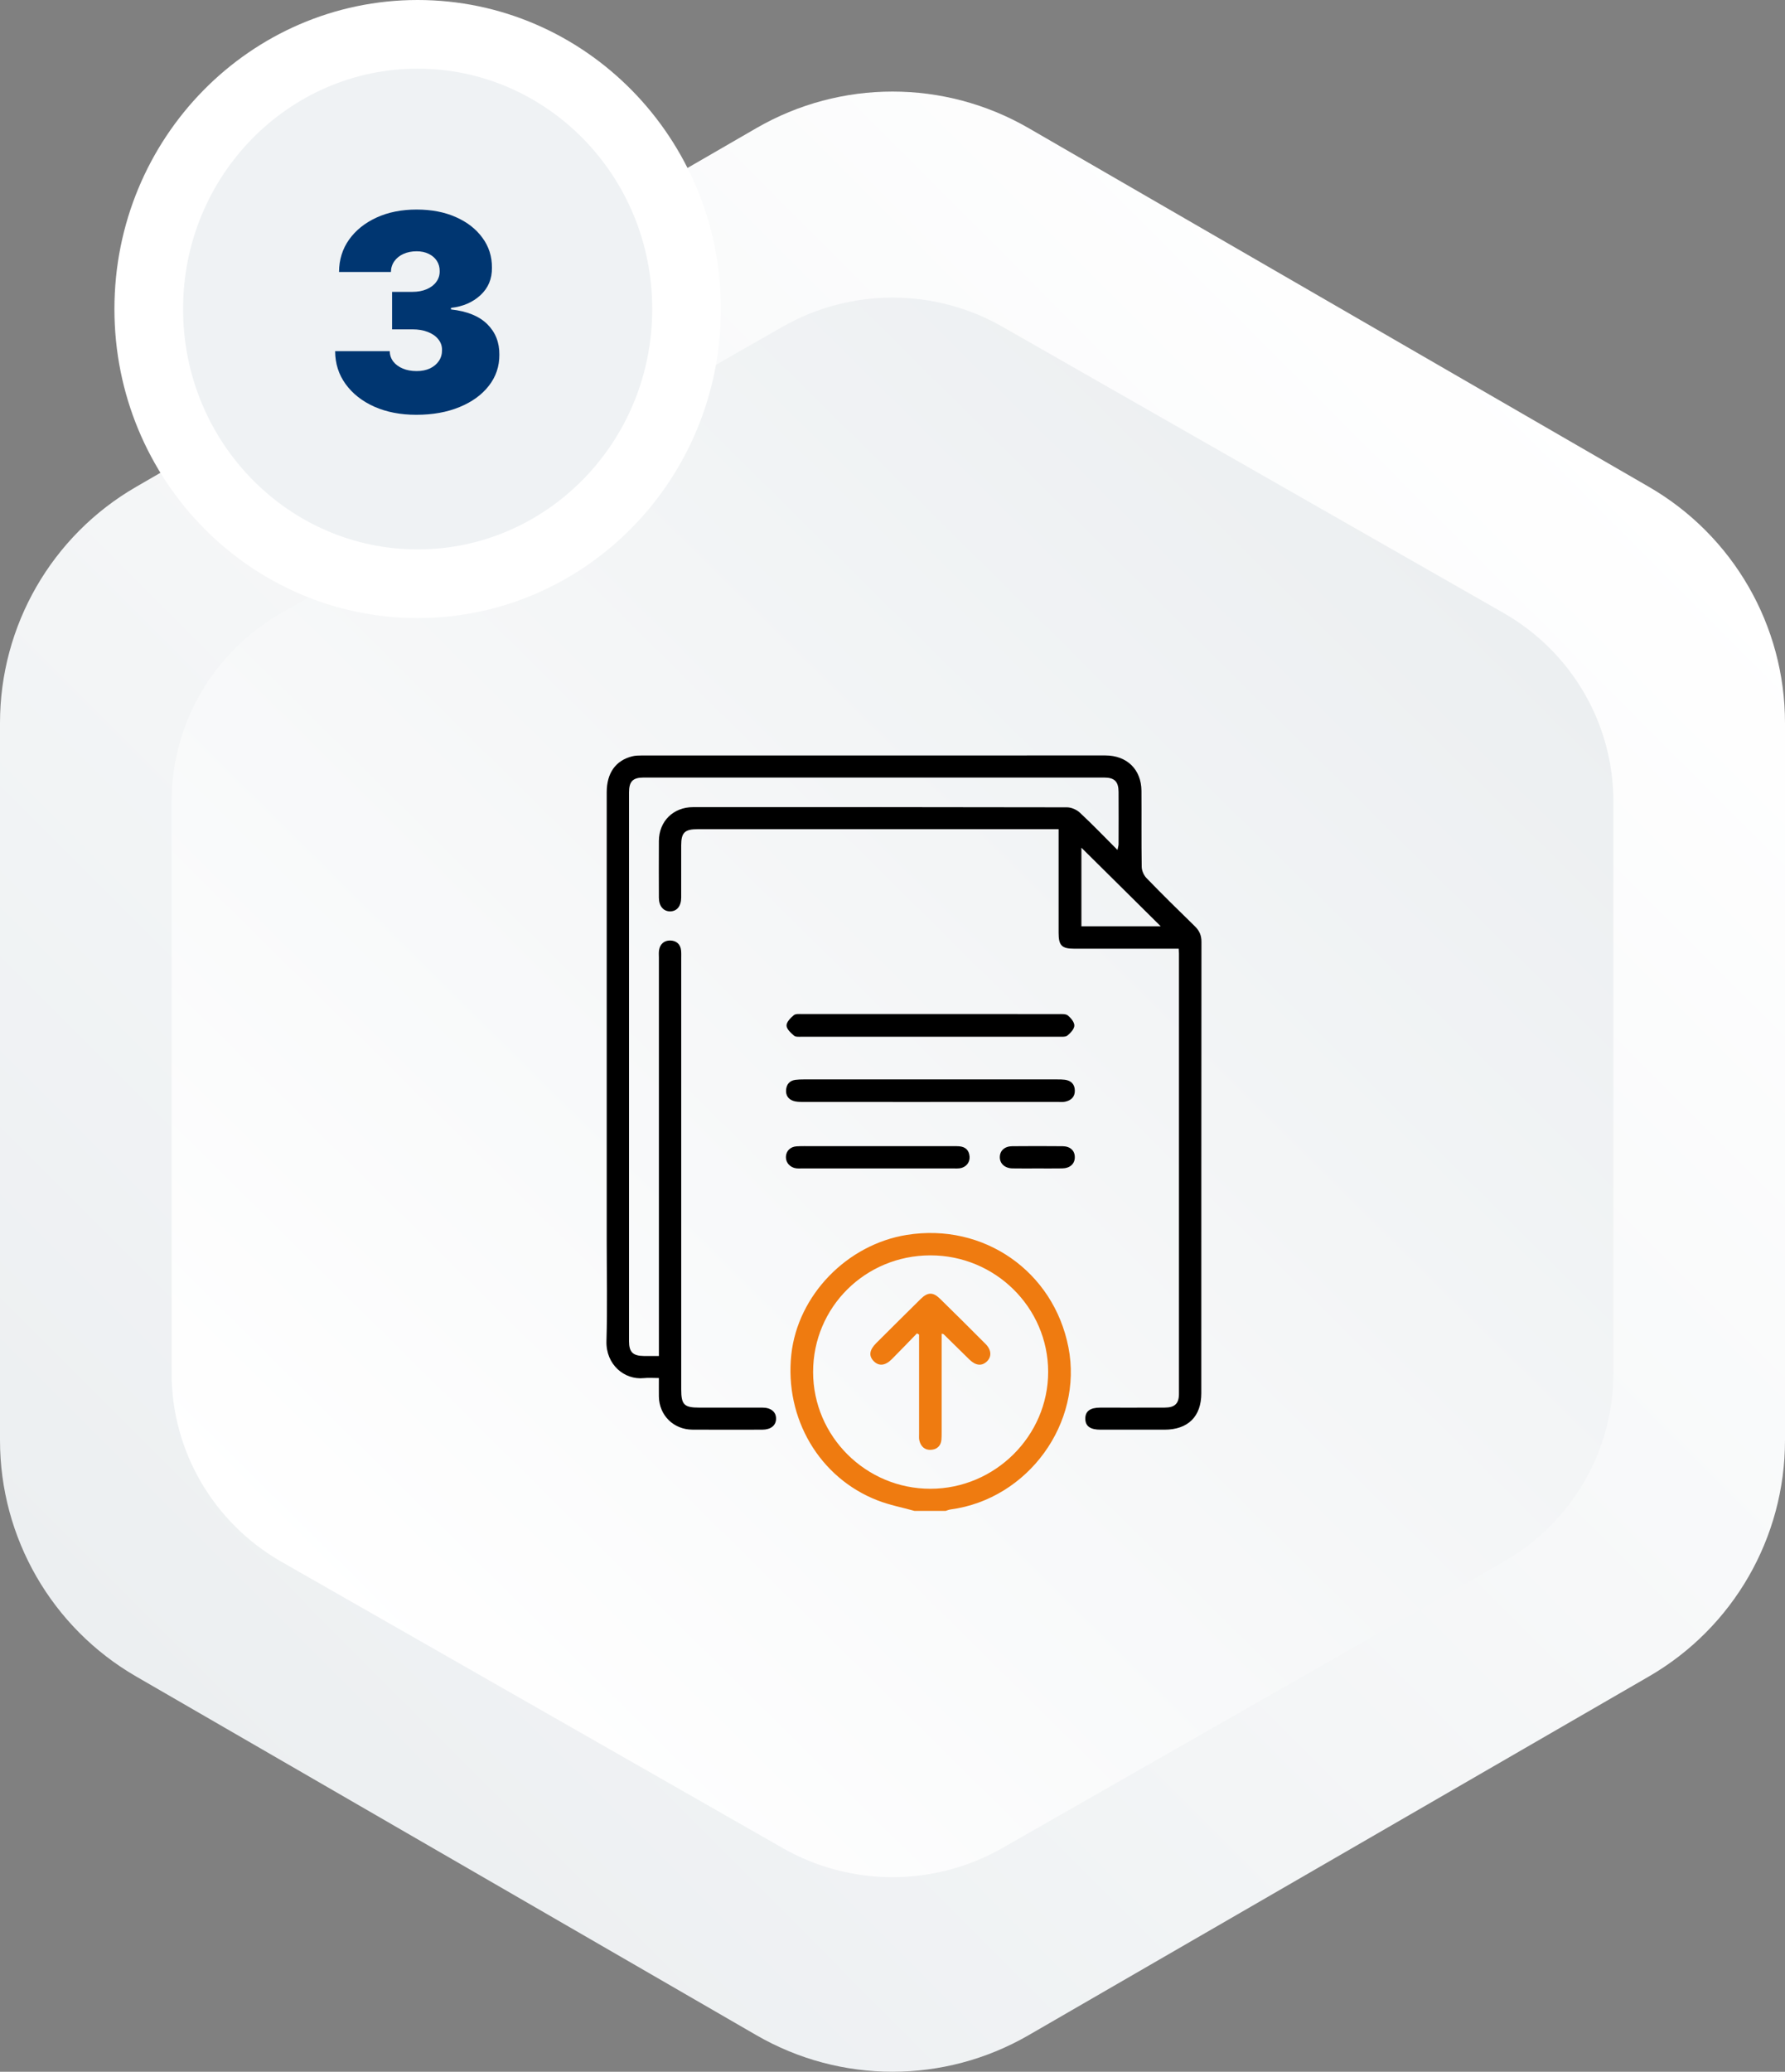 <svg width="156" height="181" viewBox="0 0 156 181" fill="none" xmlns="http://www.w3.org/2000/svg">
<rect x="0" y="0" width="156" height="181" fill="#808080" stroke="none"/>
<path d="M66.106 177.808L11.894 146.465C4.532 142.209 0 134.349 0 125.838V63.162C0 54.651 4.532 46.791 11.894 42.535L66.106 11.192C73.468 6.936 82.532 6.936 89.894 11.192L144.106 42.535C151.468 46.791 156 54.651 156 63.162V125.838C156 134.349 151.468 142.209 144.106 146.465L89.894 177.808C82.532 182.064 73.468 182.064 66.106 177.808Z" fill="url(#paint0_linear_888_24)"/>
<path d="M68.394 161.454L24.612 136.455C18.663 133.06 15 126.789 15 119.999V70.001C15 63.211 18.663 56.94 24.612 53.545L68.394 28.546C74.342 25.151 81.669 25.151 87.606 28.546L131.388 53.545C137.337 56.94 141 63.211 141 70.001V119.999C141 126.789 137.337 133.06 131.388 136.455L87.606 161.454C81.658 164.849 74.331 164.849 68.394 161.454Z" fill="url(#paint1_linear_888_24)"/>
<path d="M60 27C60 40.308 49.426 51 36.5 51C23.574 51 13 40.308 13 27C13 13.692 23.574 3 36.5 3C49.426 3 60 13.692 60 27Z" fill="#EFF2F4" stroke="white" stroke-width="6"/>
<path d="M36.38 36.239C35.005 36.239 33.783 36.003 32.715 35.531C31.652 35.054 30.817 34.398 30.209 33.562C29.601 32.727 29.294 31.767 29.289 30.682H34.061C34.067 31.017 34.169 31.318 34.368 31.585C34.573 31.847 34.851 32.051 35.203 32.199C35.556 32.347 35.959 32.42 36.414 32.42C36.851 32.42 37.238 32.344 37.573 32.19C37.908 32.031 38.169 31.812 38.357 31.534C38.544 31.256 38.635 30.938 38.63 30.579C38.635 30.227 38.527 29.915 38.306 29.642C38.09 29.369 37.786 29.156 37.394 29.003C37.002 28.849 36.55 28.773 36.039 28.773H34.266V25.5H36.039C36.51 25.5 36.925 25.423 37.283 25.27C37.647 25.116 37.928 24.903 38.127 24.631C38.331 24.358 38.431 24.046 38.425 23.693C38.431 23.352 38.348 23.051 38.178 22.79C38.008 22.528 37.769 22.324 37.462 22.176C37.161 22.028 36.811 21.954 36.414 21.954C35.982 21.954 35.596 22.031 35.255 22.185C34.919 22.338 34.655 22.551 34.462 22.824C34.269 23.097 34.169 23.409 34.164 23.761H29.63C29.635 22.693 29.928 21.75 30.508 20.932C31.093 20.114 31.894 19.472 32.911 19.006C33.928 18.54 35.096 18.307 36.414 18.307C37.703 18.307 38.843 18.526 39.831 18.963C40.826 19.401 41.601 20.003 42.158 20.77C42.721 21.531 42.999 22.403 42.993 23.386C43.005 24.364 42.669 25.165 41.988 25.79C41.311 26.415 40.453 26.784 39.414 26.898V27.034C40.823 27.188 41.883 27.619 42.593 28.329C43.303 29.034 43.652 29.921 43.641 30.989C43.647 32.011 43.34 32.918 42.721 33.707C42.107 34.497 41.252 35.117 40.155 35.565C39.064 36.014 37.806 36.239 36.38 36.239Z" fill="#003671"/>
<g clip-path="url(#clip0_888_24)">
<path d="M81.349 88.59C77.607 88.59 73.865 88.59 70.123 88.593C69.866 88.593 69.536 88.555 69.371 88.691C69.087 88.929 68.729 89.29 68.734 89.595C68.737 89.9 69.111 90.245 69.395 90.486C69.544 90.611 69.851 90.575 70.086 90.575C77.57 90.579 85.052 90.579 92.537 90.575C92.793 90.575 93.12 90.606 93.288 90.468C93.558 90.246 93.884 89.9 93.889 89.6C93.894 89.302 93.588 88.934 93.319 88.715C93.137 88.567 92.784 88.595 92.507 88.595C88.788 88.588 85.066 88.59 81.347 88.59H81.349ZM81.278 96.274C85.02 96.274 88.76 96.274 92.502 96.274C92.696 96.274 92.897 96.293 93.084 96.253C93.605 96.141 93.941 95.835 93.93 95.277C93.92 94.726 93.607 94.409 93.059 94.335C92.847 94.305 92.628 94.307 92.412 94.307C85.016 94.307 77.619 94.307 70.223 94.307C69.986 94.307 69.747 94.312 69.511 94.343C69.011 94.409 68.739 94.729 68.696 95.204C68.653 95.683 68.883 96.046 69.352 96.191C69.593 96.265 69.861 96.272 70.116 96.272C73.835 96.277 77.555 96.275 81.276 96.275L81.278 96.274ZM76.765 100.135C74.841 100.135 72.918 100.135 70.995 100.135C70.542 100.135 70.086 100.121 69.634 100.147C69.063 100.18 68.691 100.565 68.684 101.086C68.677 101.592 69.061 102.009 69.605 102.074C69.733 102.09 69.865 102.083 69.993 102.083C74.467 102.083 78.94 102.083 83.414 102.083C83.565 102.083 83.719 102.093 83.868 102.071C84.412 101.995 84.772 101.58 84.736 101.051C84.698 100.5 84.388 100.193 83.834 100.145C83.639 100.128 83.446 100.133 83.25 100.133C81.089 100.133 78.928 100.133 76.767 100.133L76.765 100.135ZM90.626 102.083C91.361 102.083 92.095 102.093 92.829 102.079C93.52 102.067 93.941 101.68 93.936 101.089C93.93 100.521 93.534 100.145 92.869 100.14C91.401 100.126 89.932 100.126 88.466 100.14C87.802 100.145 87.392 100.524 87.382 101.082C87.371 101.656 87.816 102.067 88.492 102.079C89.203 102.093 89.917 102.083 90.628 102.083H90.626Z" fill="white"/>
<path d="M79.916 132C78.842 131.7 77.734 131.488 76.7 131.087C71.609 129.117 68.555 123.914 69.157 118.34C69.717 113.173 74.009 108.728 79.251 107.888C85.959 106.812 92.072 111.06 93.374 117.703C94.674 124.329 89.847 130.97 83.074 131.876C82.929 131.895 82.787 131.959 82.645 132H79.918H79.916ZM71.061 119.864C71.064 125.488 75.677 130.076 81.325 130.068C86.963 130.059 91.609 125.439 91.604 119.848C91.597 114.234 86.977 109.67 81.308 109.676C75.615 109.683 71.059 114.21 71.062 119.864H71.061Z" fill="#EF7B10"/>
<path d="M57.585 118.466V117.629C57.585 106.307 57.585 94.984 57.585 83.662C57.585 83.447 57.564 83.228 57.597 83.018C57.682 82.474 58.044 82.161 58.574 82.169C59.099 82.178 59.468 82.476 59.523 83.039C59.545 83.273 59.535 83.511 59.535 83.747C59.535 96.294 59.535 108.84 59.535 121.388C59.535 122.723 59.788 122.978 61.111 122.978C62.95 122.978 64.79 122.976 66.629 122.978C67.376 122.978 67.829 123.35 67.824 123.944C67.821 124.536 67.367 124.903 66.619 124.905C64.584 124.908 62.55 124.915 60.515 124.903C58.86 124.894 57.608 123.648 57.584 122.008C57.577 121.497 57.584 120.985 57.584 120.394C57.112 120.394 56.683 120.358 56.262 120.401C54.558 120.573 52.941 119.21 53.002 117.164C53.088 114.245 53.024 111.32 53.024 108.398C53.024 95.335 53.024 82.273 53.024 69.21C53.026 67.541 53.803 66.441 55.249 66.078C55.516 66.01 55.805 66.003 56.084 66.003C69.59 66 83.095 66 96.602 66C98.484 66 99.745 67.223 99.757 69.09C99.772 71.302 99.743 73.516 99.779 75.728C99.784 76.066 99.964 76.476 100.202 76.719C101.582 78.143 102.996 79.534 104.418 80.919C104.815 81.305 105.002 81.71 105 82.276C104.986 95.425 104.991 108.573 104.988 121.722C104.988 123.761 103.824 124.905 101.767 124.906C99.906 124.906 98.044 124.906 96.183 124.906C95.282 124.906 94.861 124.603 94.851 123.956C94.841 123.3 95.265 122.979 96.15 122.979C98.032 122.979 99.916 122.985 101.798 122.976C102.676 122.972 103.035 122.623 103.035 121.774C103.036 108.947 103.035 96.122 103.035 83.296C103.035 83.191 103.024 83.084 103.012 82.884C102.777 82.884 102.548 82.884 102.321 82.884C99.507 82.884 96.693 82.884 93.88 82.884C92.792 82.884 92.517 82.605 92.517 81.503C92.517 78.517 92.517 75.532 92.517 72.443C92.267 72.443 92.041 72.443 91.814 72.443C81.533 72.443 71.251 72.443 60.971 72.443C59.842 72.443 59.535 72.742 59.533 73.843C59.532 75.368 59.537 76.893 59.532 78.418C59.528 79.171 59.163 79.617 58.569 79.622C57.977 79.627 57.587 79.166 57.584 78.432C57.578 76.777 57.575 75.124 57.584 73.469C57.594 71.747 58.841 70.516 60.583 70.516C71.469 70.512 82.358 70.509 93.244 70.533C93.625 70.533 94.093 70.736 94.373 70.998C95.476 72.024 96.519 73.112 97.661 74.256C97.708 74.022 97.755 73.891 97.757 73.76C97.762 72.234 97.767 70.708 97.757 69.184C97.751 68.28 97.403 67.934 96.501 67.932C83.081 67.929 69.661 67.93 56.243 67.932C55.305 67.932 54.974 68.275 54.974 69.227C54.974 85.212 54.974 101.196 54.974 117.181C54.974 118.123 55.312 118.457 56.257 118.467C56.666 118.471 57.076 118.467 57.582 118.467L57.585 118.466ZM101.44 80.924C99.126 78.632 96.811 76.34 94.51 74.061V80.924H101.44Z" fill="black"/>
<path d="M81.351 88.59C85.071 88.59 88.792 88.588 92.511 88.595C92.788 88.595 93.14 88.567 93.324 88.715C93.592 88.934 93.898 89.302 93.893 89.6C93.888 89.9 93.563 90.246 93.292 90.468C93.124 90.606 92.797 90.575 92.541 90.575C85.057 90.58 77.575 90.58 70.091 90.575C69.855 90.575 69.549 90.611 69.4 90.486C69.116 90.245 68.742 89.902 68.738 89.595C68.735 89.29 69.092 88.927 69.376 88.691C69.538 88.555 69.871 88.593 70.127 88.593C73.869 88.588 77.611 88.59 81.353 88.59H81.351Z" fill="black"/>
<path d="M81.281 96.274C77.561 96.274 73.842 96.274 70.12 96.27C69.864 96.27 69.596 96.263 69.357 96.189C68.886 96.045 68.657 95.681 68.701 95.203C68.744 94.727 69.014 94.407 69.516 94.342C69.752 94.311 69.99 94.305 70.228 94.305C77.623 94.304 85.021 94.305 92.416 94.305C92.633 94.305 92.851 94.305 93.064 94.333C93.611 94.407 93.925 94.724 93.935 95.275C93.945 95.833 93.61 96.141 93.088 96.251C92.901 96.291 92.701 96.272 92.507 96.272C88.765 96.272 85.024 96.272 81.282 96.272L81.281 96.274Z" fill="black"/>
<path d="M76.767 100.135C78.928 100.135 81.089 100.135 83.25 100.135C83.444 100.135 83.639 100.13 83.834 100.147C84.389 100.195 84.699 100.502 84.736 101.053C84.772 101.58 84.412 101.995 83.868 102.072C83.719 102.093 83.567 102.083 83.414 102.084C78.94 102.084 74.467 102.084 69.993 102.084C69.863 102.084 69.731 102.091 69.605 102.076C69.061 102.01 68.677 101.594 68.684 101.087C68.691 100.565 69.061 100.181 69.634 100.149C70.086 100.123 70.542 100.137 70.995 100.137C72.919 100.137 74.843 100.137 76.765 100.137L76.767 100.135Z" fill="black"/>
<path d="M90.626 102.083C89.914 102.083 89.201 102.093 88.489 102.079C87.814 102.067 87.367 101.654 87.379 101.082C87.389 100.524 87.8 100.147 88.463 100.14C89.931 100.126 91.4 100.126 92.867 100.14C93.531 100.147 93.93 100.522 93.933 101.089C93.939 101.678 93.518 102.067 92.827 102.079C92.093 102.091 91.358 102.083 90.624 102.083H90.626Z" fill="black"/>
<path d="M80.139 116.49C79.407 117.245 78.681 118.006 77.939 118.748C77.36 119.327 76.808 119.373 76.359 118.92C75.911 118.466 75.975 117.944 76.567 117.353C77.864 116.06 79.161 114.768 80.465 113.483C81.073 112.884 81.54 112.869 82.143 113.457C83.483 114.768 84.811 116.089 86.134 117.417C86.652 117.937 86.681 118.533 86.249 118.944C85.8 119.37 85.272 119.316 84.716 118.774C83.961 118.038 83.211 117.296 82.46 116.557C82.448 116.545 82.418 116.547 82.295 116.521V117.203C82.295 119.843 82.295 122.482 82.295 125.122C82.295 125.335 82.295 125.55 82.278 125.764C82.235 126.325 81.883 126.637 81.357 126.666C80.818 126.697 80.47 126.369 80.347 125.848C80.304 125.664 80.323 125.464 80.323 125.271C80.323 122.611 80.323 119.95 80.323 117.289V116.597L80.141 116.492L80.139 116.49Z" fill="#EF7B10"/>
</g>
<defs>
<linearGradient id="paint0_linear_888_24" x1="18.421" y1="154.152" x2="137.735" y2="35.005" gradientUnits="userSpaceOnUse">
<stop stop-color="#ECEFF1"/>
<stop offset="1" stop-color="white"/>
</linearGradient>
<linearGradient id="paint1_linear_888_24" x1="29.882" y1="142.586" x2="125.048" y2="46.356" gradientUnits="userSpaceOnUse">
<stop stop-color="white"/>
<stop offset="1" stop-color="#ECEFF1"/>
</linearGradient>
<clipPath id="clip0_888_24">
<rect width="52" height="66" fill="white" transform="translate(53 66)"/>
</clipPath>
</defs>
</svg>
